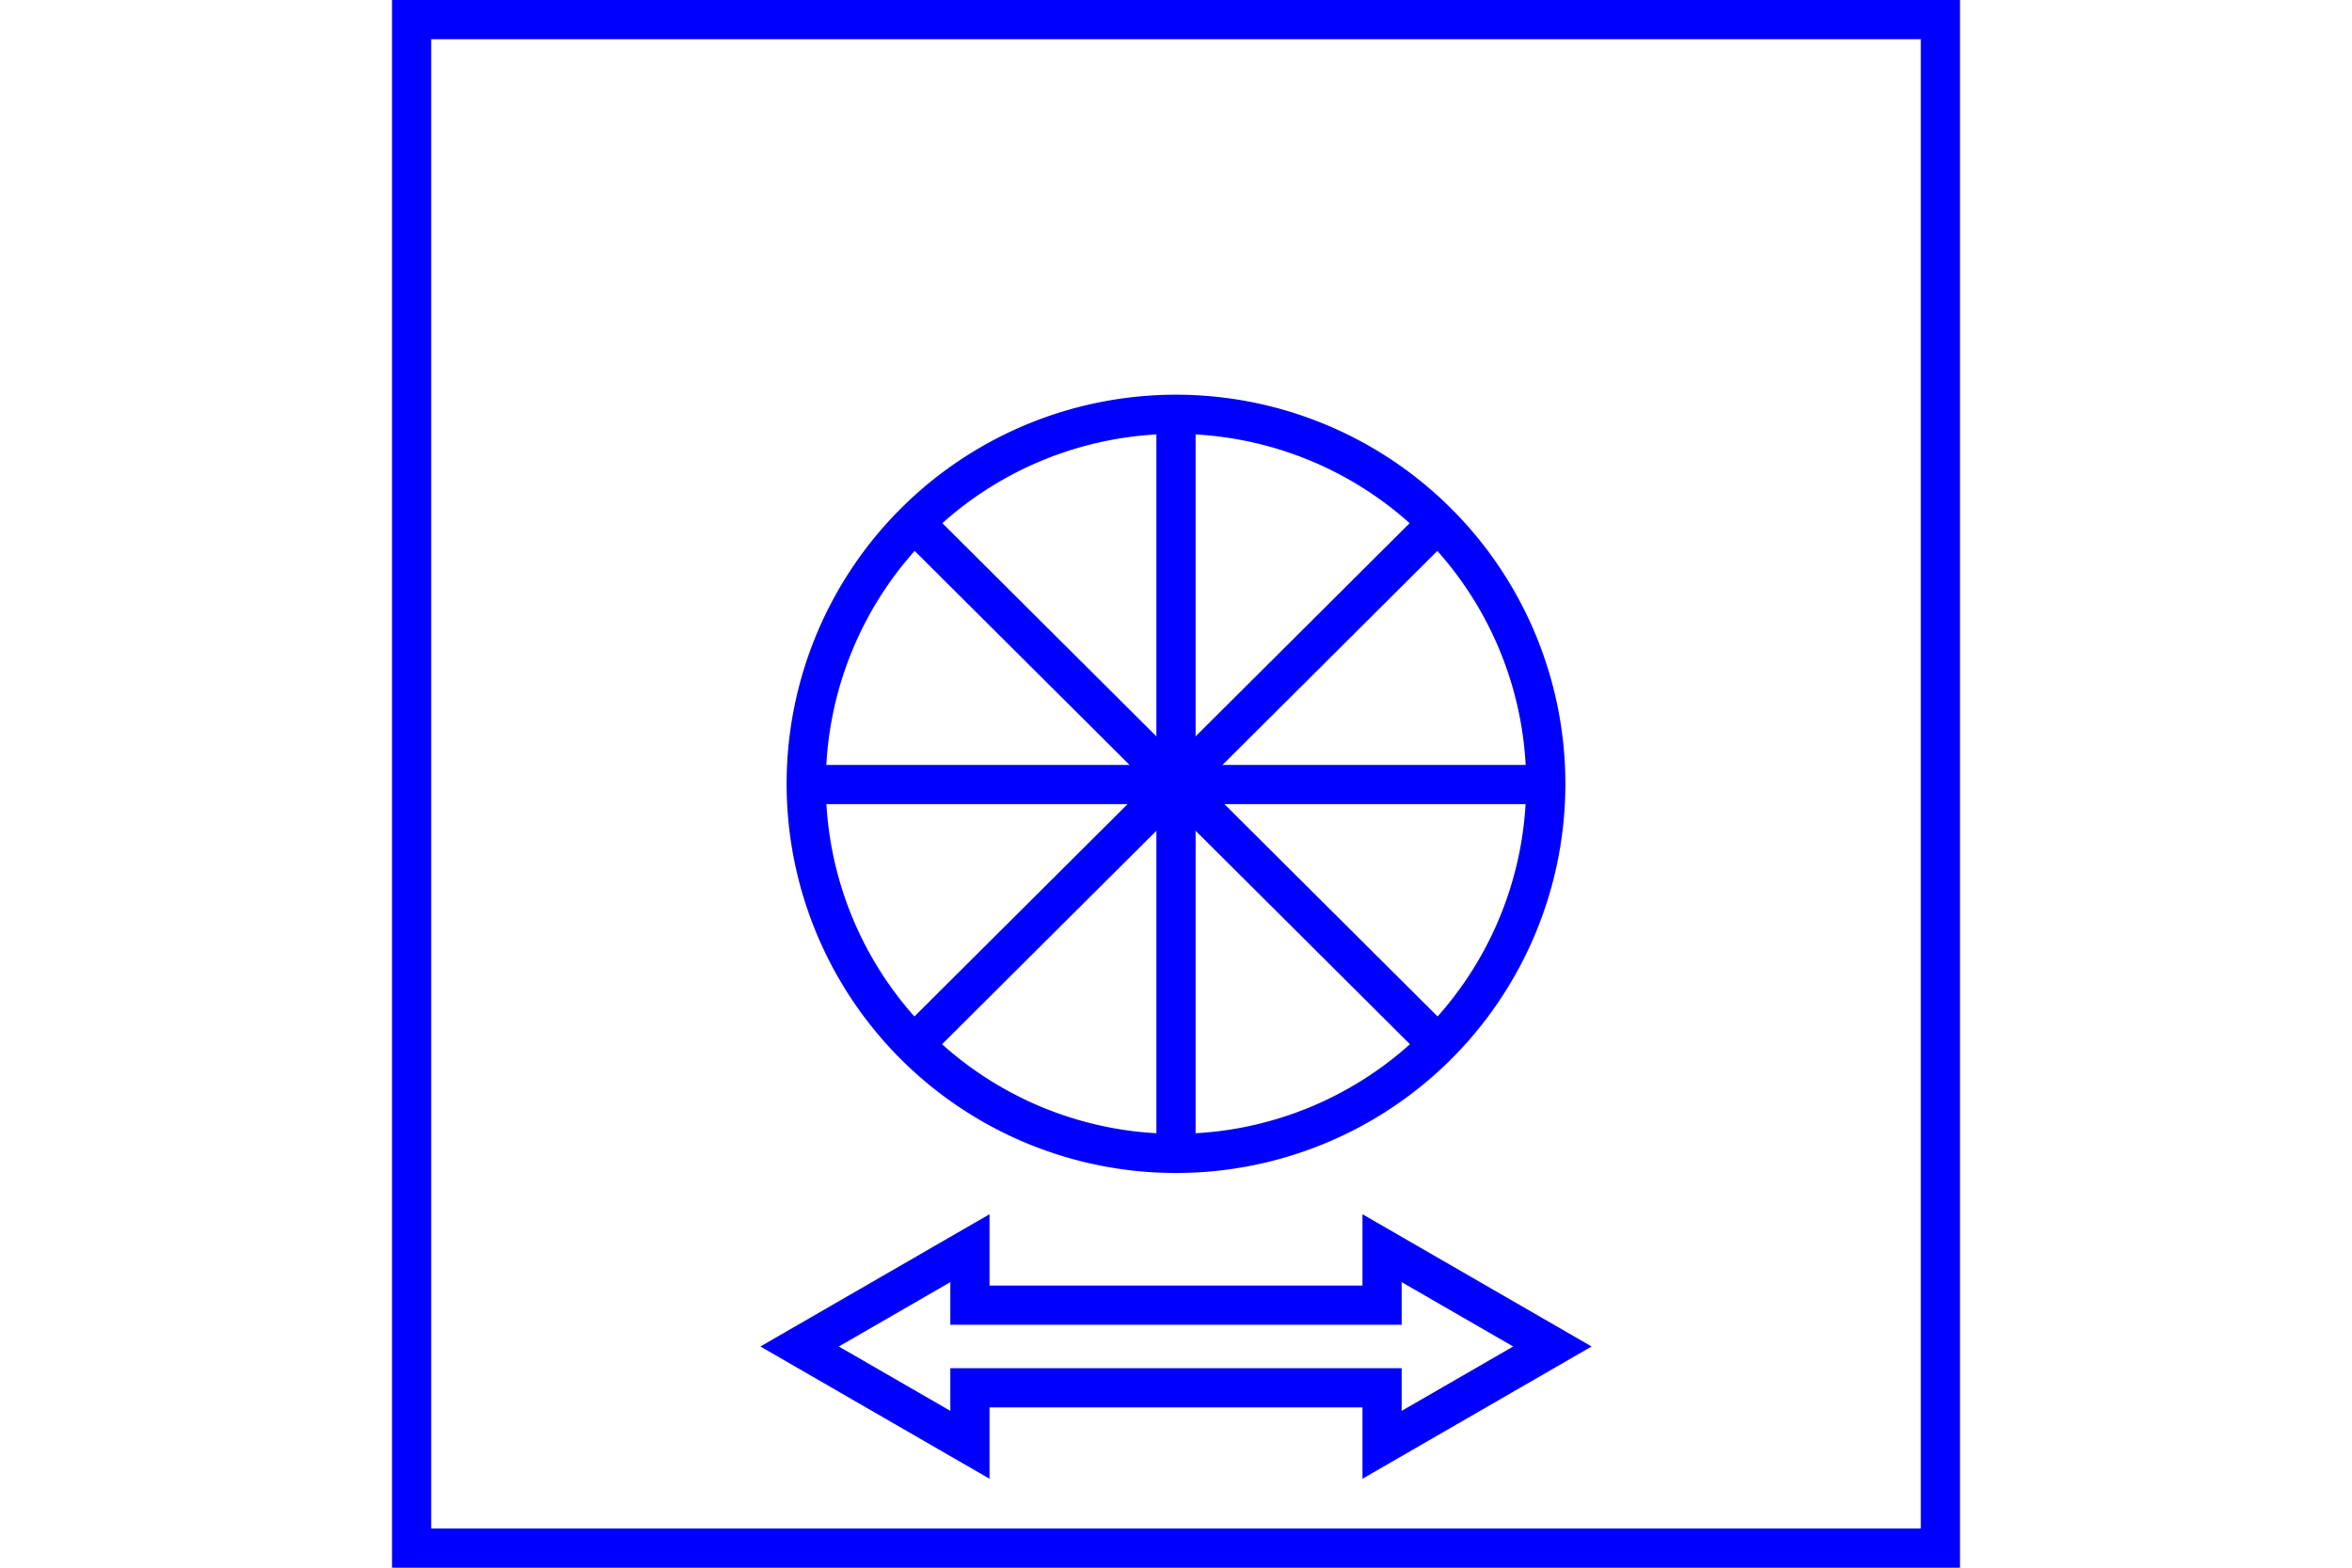 <?xml version="1.0" encoding="UTF-8" standalone="no"?>
<svg
   xmlns="http://www.w3.org/2000/svg"
   id="NATO Map Symbol"
   height="400"
   width="600">
  <g
     id="Tpt"
     style="fill:none;stroke:#0000ff;stroke-width:10;stroke-linecap:butt">
    <path
       id="Wheel"
       d="m 394.329,200 a 94.329,94.291 0 1 1 -188.659,0 94.329,94.291 0 1 1 188.659,0 z" />
    <path
       id="Wheel-H"
       d="M 206,200.178 H 394" />
    <path
       id="Wheel-D1"
       d="m 233,266.678 134,-133.5" />
    <path
       id="Wheel-V"
       d="m 300,106.178 v 188" />
    <path
       id="Wheel-D2"
       d="m 233,133.178 134,133.5" />
  </g>
  <path
     style="fill:none;stroke:#0000ff;stroke-width:10;stroke-linejoin:miter;stroke-miterlimit:3"
     d="m 247.431,333.02 v -14.543 l -43.449,25.085 43.449,25.085 v -14.543 h 105.139 l 1e-5,14.543 43.449,-25.085 -43.449,-25.085 v 14.543 z"
     id="Intermodal" />
  <path
     id="Neutral Frame"
     style="fill:none;stroke:#0000ff;stroke-width:10;stroke-linejoin:miter;stroke-miterlimit:4"
     d="M 105,5 H 495 V 395 H 105 Z" />
</svg>
